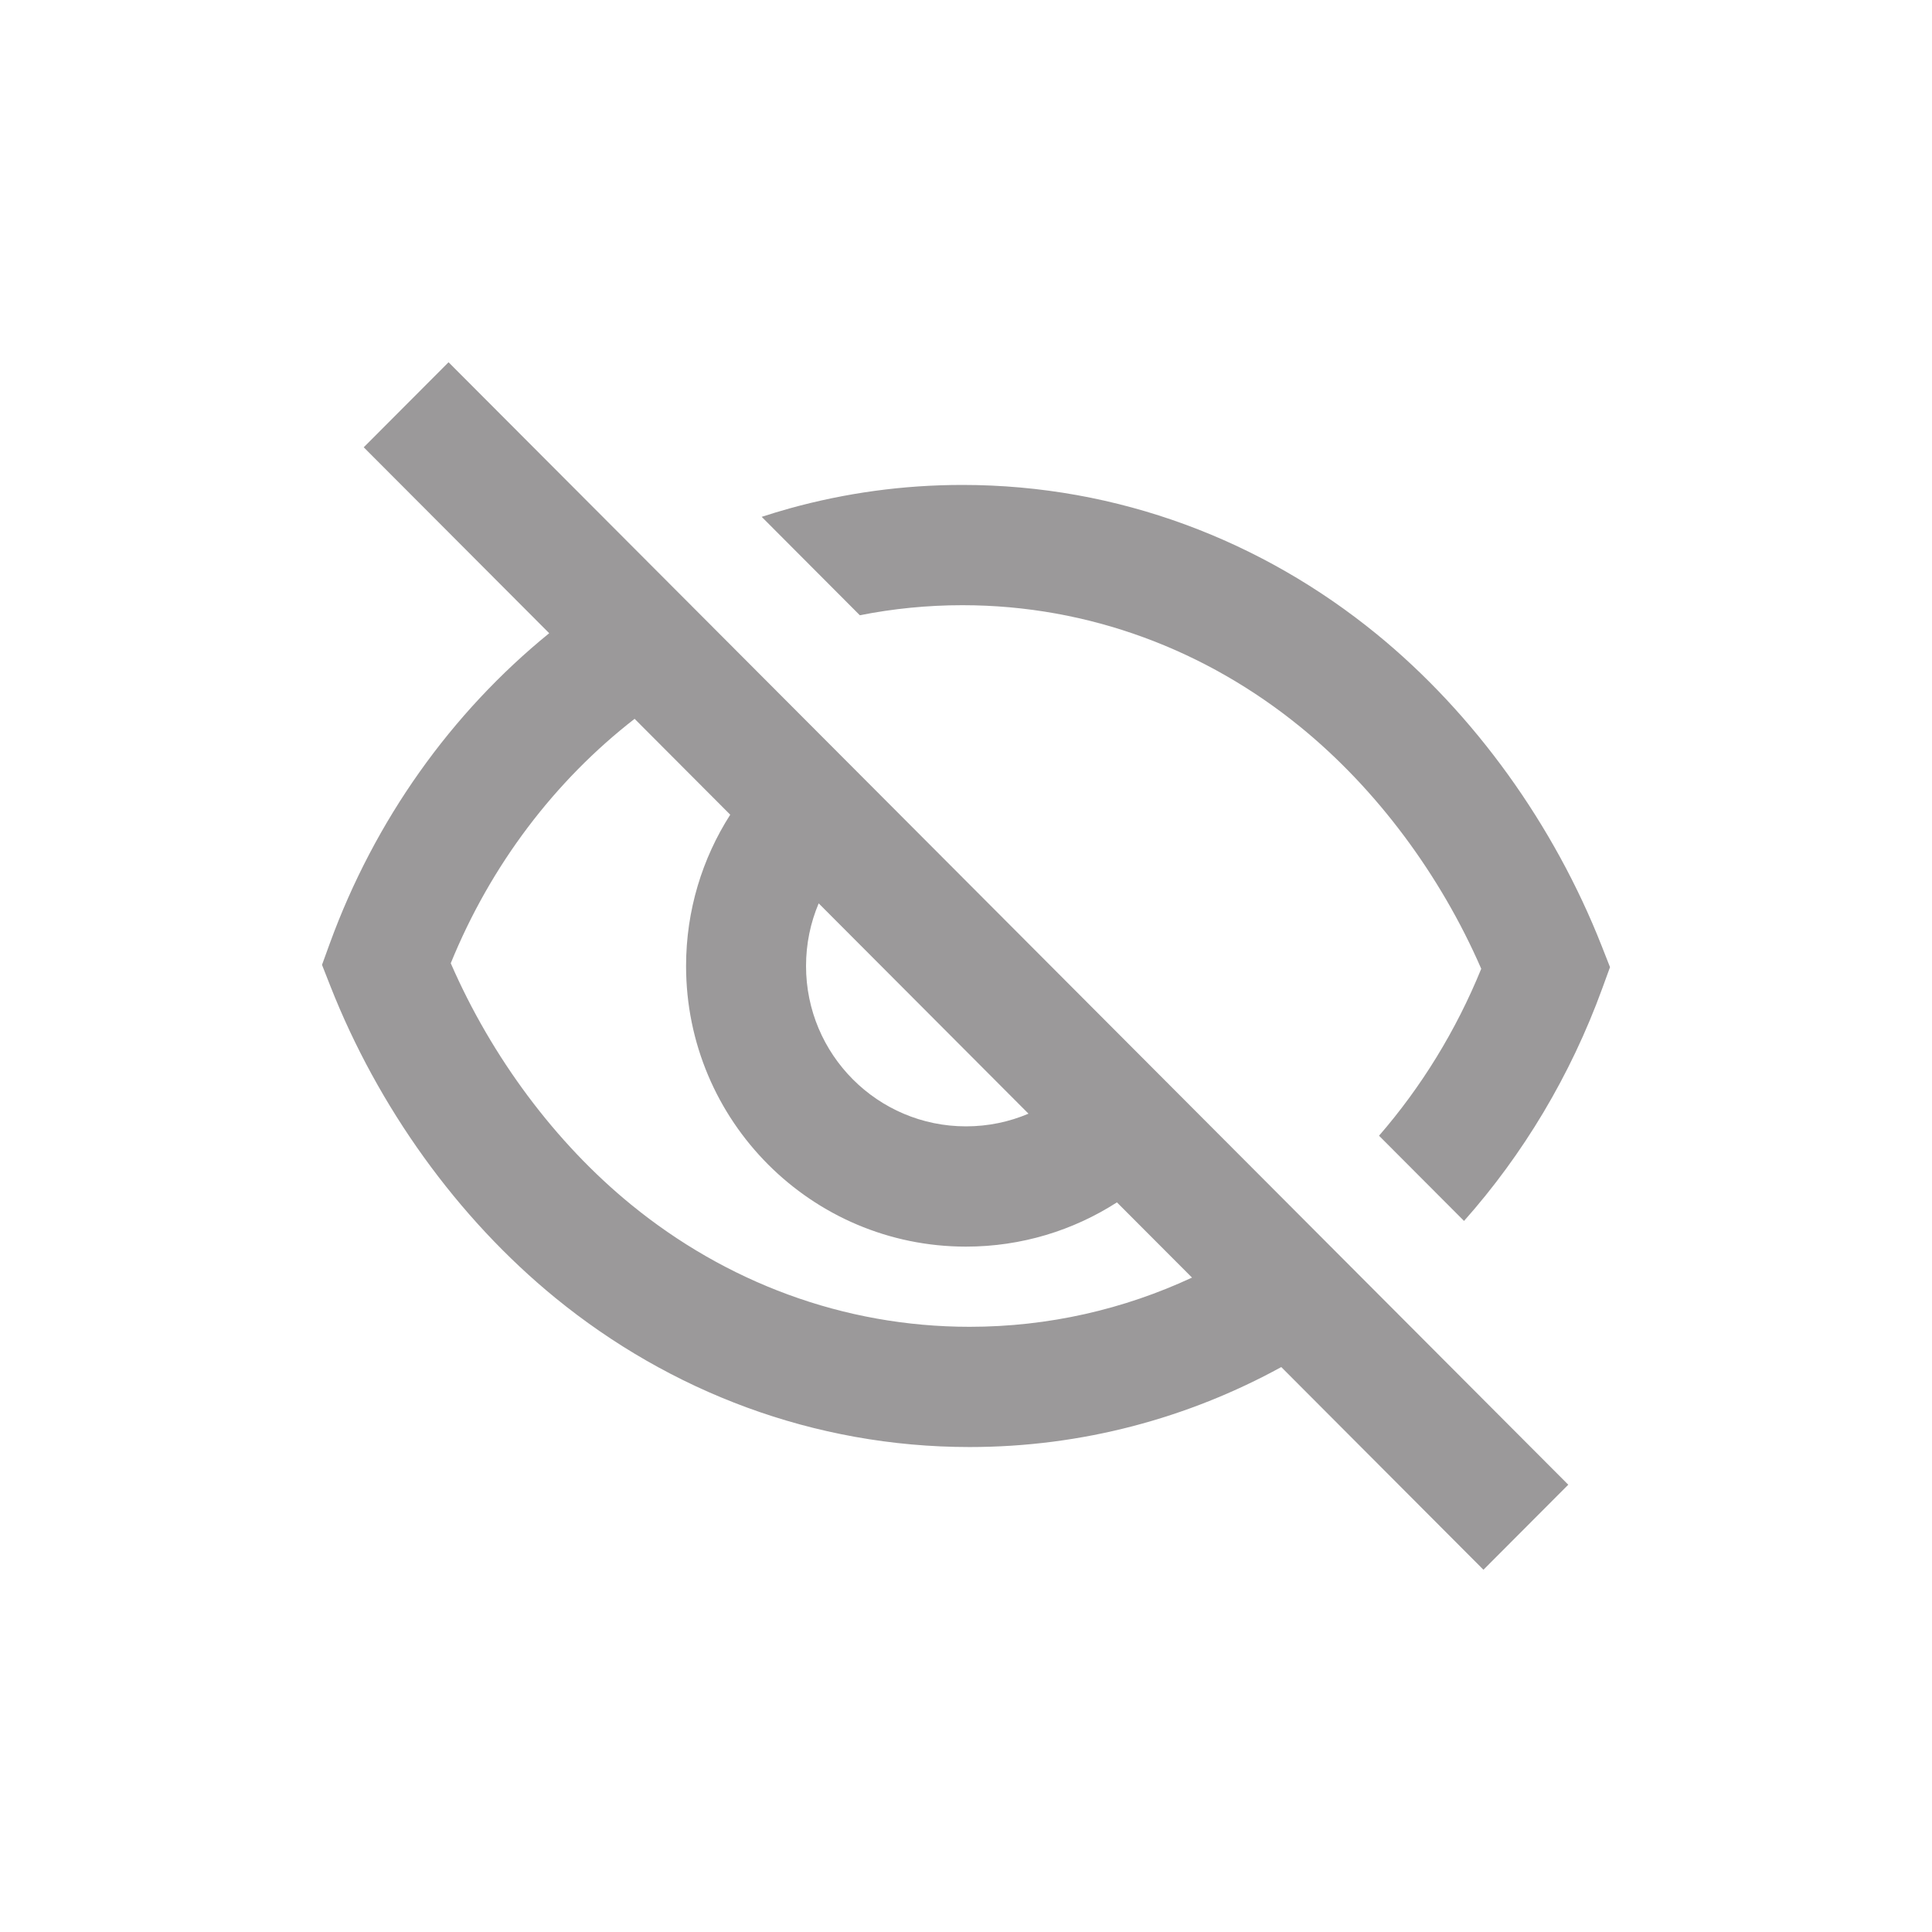 <svg width="64" height="64" viewBox="0 0 64 64" fill="none" xmlns="http://www.w3.org/2000/svg">
<path fill-rule="evenodd" clip-rule="evenodd" d="M12.049 14.817L18.193 20.976C14.947 23.616 12.414 27.166 10.925 31.252L10.667 31.962L10.944 32.666C12.519 36.669 15.151 40.346 18.401 42.998C22.185 46.086 26.945 47.935 32.12 47.935C35.844 47.935 39.356 46.977 42.444 45.286L49.141 52L51.951 49.183L45.807 43.024L42.978 40.188L24.514 21.678L21.556 18.713L14.859 12L12.049 14.817ZM21.022 23.812C18.379 25.865 16.257 28.654 14.932 31.908C16.291 35.031 18.403 37.862 20.91 39.908C24.027 42.452 27.912 43.952 32.12 43.952C34.737 43.952 37.228 43.372 39.487 42.322L37 39.83C35.558 40.757 33.841 41.296 32 41.296C26.879 41.296 22.727 37.134 22.727 32C22.727 30.155 23.265 28.434 24.19 26.988L21.022 23.812ZM27.12 29.925C26.85 30.562 26.701 31.263 26.701 32C26.701 34.934 29.074 37.312 32 37.312C32.735 37.312 33.434 37.163 34.07 36.892L27.12 29.925Z" fill="#9B999A"/>
<path d="M31.881 16.064C29.91 16.064 27.997 16.333 26.173 16.837C25.856 16.925 25.543 17.02 25.232 17.121L28.483 20.381C29.583 20.163 30.719 20.048 31.881 20.048C36.088 20.048 39.973 21.548 43.09 24.092C45.597 26.138 47.709 28.969 49.068 32.092C48.233 34.141 47.082 36.008 45.682 37.622L48.498 40.445C50.463 38.233 52.027 35.624 53.075 32.748L53.334 32.038L53.057 31.334C51.481 27.331 48.849 23.654 45.599 21.002C41.815 17.914 37.055 16.064 31.881 16.064Z" fill="#9B999A"/>
</svg>
